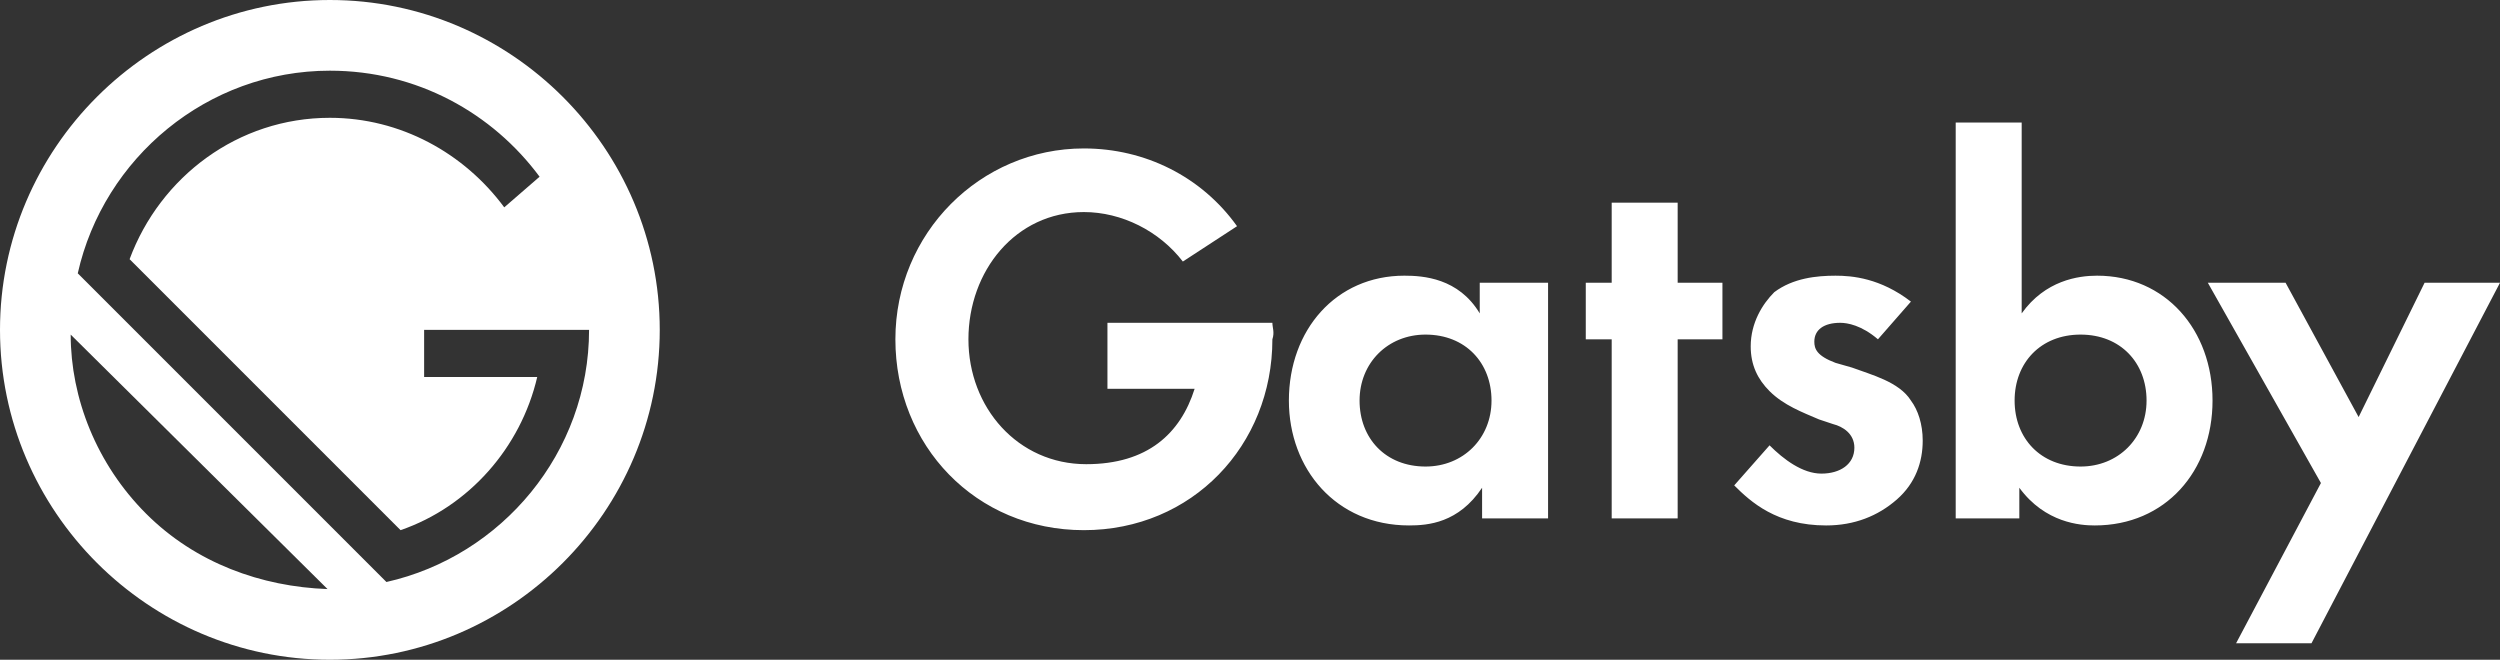 <?xml version="1.0" encoding="utf-8"?>
<!-- Generator: Adobe Illustrator 16.0.0, SVG Export Plug-In . SVG Version: 6.00 Build 0)  -->
<!DOCTYPE svg PUBLIC "-//W3C//DTD SVG 1.1//EN" "http://www.w3.org/Graphics/SVG/1.1/DTD/svg11.dtd">
<svg version="1.1" id="Layer_1" focusable="false" xmlns="http://www.w3.org/2000/svg" xmlns:xlink="http://www.w3.org/1999/xlink"
	 x="0px" y="0px" width="1191.673px" height="314.485px" viewBox="0 263.703 1191.673 314.485"
	 enable-background="new 0 263.703 1191.673 314.485" xml:space="preserve">
<rect x="0" y="263.703" width="1191.673" height="314.485" fill="#333333" stroke="none"/>
<title>Gatsby</title>
<path fill="#FFFFFF" d="M706.467,398.481h31.449v112.316h-31.448v-14.601c-11.232,16.847-25.833,17.97-34.818,17.97
	c-34.818,0-57.281-26.955-57.281-59.527c0-33.694,22.463-59.527,55.035-59.527c8.985,0,25.832,1.123,35.94,17.971v-14.602H706.467z
	 M648.063,454.64c0,17.971,12.355,31.448,31.449,31.448c17.971,0,31.448-13.478,31.448-31.448s-12.354-31.448-31.448-31.448
	C661.541,423.191,648.063,436.669,648.063,454.64z M799.69,425.438v85.36h-31.448v-85.36h-12.354v-26.956h12.354v-38.187h31.448
	v38.187h21.34v26.956H799.69z M895.158,425.438c-7.862-6.738-14.602-7.862-17.971-7.862c-7.862,0-12.354,3.37-12.354,8.985
	c0,3.37,1.123,6.739,10.108,10.108l7.862,2.247c8.985,3.369,22.463,6.738,28.079,15.724c3.369,4.493,5.615,11.231,5.615,19.094
	c0,10.108-3.369,20.217-12.354,28.079s-20.217,12.354-33.694,12.354c-23.587,0-35.941-11.231-43.804-19.094l16.848-19.094
	c6.738,6.739,15.724,13.479,24.709,13.479s15.725-4.493,15.725-12.354c0-6.739-5.616-10.109-10.108-11.232l-6.739-2.246
	c-7.862-3.369-16.848-6.739-23.586-13.478c-5.616-5.616-8.985-12.355-8.985-21.34c0-11.232,5.615-20.218,11.231-25.833
	c8.985-6.739,20.217-7.862,29.202-7.862c7.861,0,21.34,1.123,35.941,12.354L895.158,425.438L895.158,425.438z M963.671,413.083
	c11.231-15.725,26.956-17.971,35.941-17.971c32.571,0,55.034,25.833,55.034,59.527c0,33.695-22.463,59.527-56.158,59.527
	c-6.738,0-23.586-1.123-35.94-17.97v14.601h-30.325v-188.69h31.448V413.083z M960.302,454.64c0,17.971,12.354,31.448,31.448,31.448
	c17.971,0,31.448-13.478,31.448-31.448s-12.354-31.448-31.448-31.448S960.302,436.669,960.302,454.64z M1106.313,493.95
	l-53.912-95.469h37.064l34.818,64.021l31.448-64.021h35.941l-89.854,171.844h-35.94L1106.313,493.95z M606.506,417.575h-78.621
	v31.449h41.557c-6.738,21.34-22.463,35.94-51.665,35.94c-32.571,0-56.158-26.955-56.158-59.527c0-32.571,22.464-60.65,55.035-60.65
	c17.971,0,35.941,8.985,47.173,23.586l25.832-16.847c-16.847-23.587-43.803-37.064-73.005-37.064
	c-49.419,0-89.853,40.434-89.853,90.976s38.188,90.977,89.853,90.977s89.853-40.435,89.853-90.977
	C607.629,422.068,606.506,419.822,606.506,417.575z"/>
<path fill="none" d="M280.79,420.945h-78.621v22.463h53.911c-7.862,33.695-32.571,61.773-65.144,73.006L61.774,387.25
	c13.479-39.311,51.665-67.39,95.469-67.39c33.694,0,64.021,16.848,83.114,42.681l16.847-14.602
	c-22.463-30.325-58.404-50.542-99.961-50.542c-58.404,0-107.823,41.557-120.178,96.592l148.257,148.257
	C239.233,528.769,280.79,479.35,280.79,420.945z M33.695,422.068c0,31.448,12.354,61.773,35.941,85.36
	c23.586,23.586,55.035,35.94,85.36,35.94L33.695,422.068z"/>
<path fill="#FFFFFF" d="M157.242,263.703C70.759,263.703,0,334.462,0,420.945s70.759,157.242,157.242,157.242
	s157.242-70.759,157.242-157.242S243.726,263.703,157.242,263.703z M69.636,508.552c-23.587-23.587-35.941-55.035-35.941-85.36
	l122.425,121.301C124.671,543.369,93.222,532.138,69.636,508.552z M184.198,541.123L37.065,393.989
	c12.354-55.035,61.773-96.592,120.178-96.592c41.557,0,77.498,20.217,99.961,50.542l-16.847,14.602
	c-19.094-25.833-49.42-42.681-83.114-42.681c-43.804,0-80.867,28.079-95.469,67.39l129.163,129.164
	c32.572-11.232,57.281-39.311,65.144-73.006h-53.911v-22.463h78.621C280.79,479.35,239.233,528.769,184.198,541.123z"/>
</svg>
